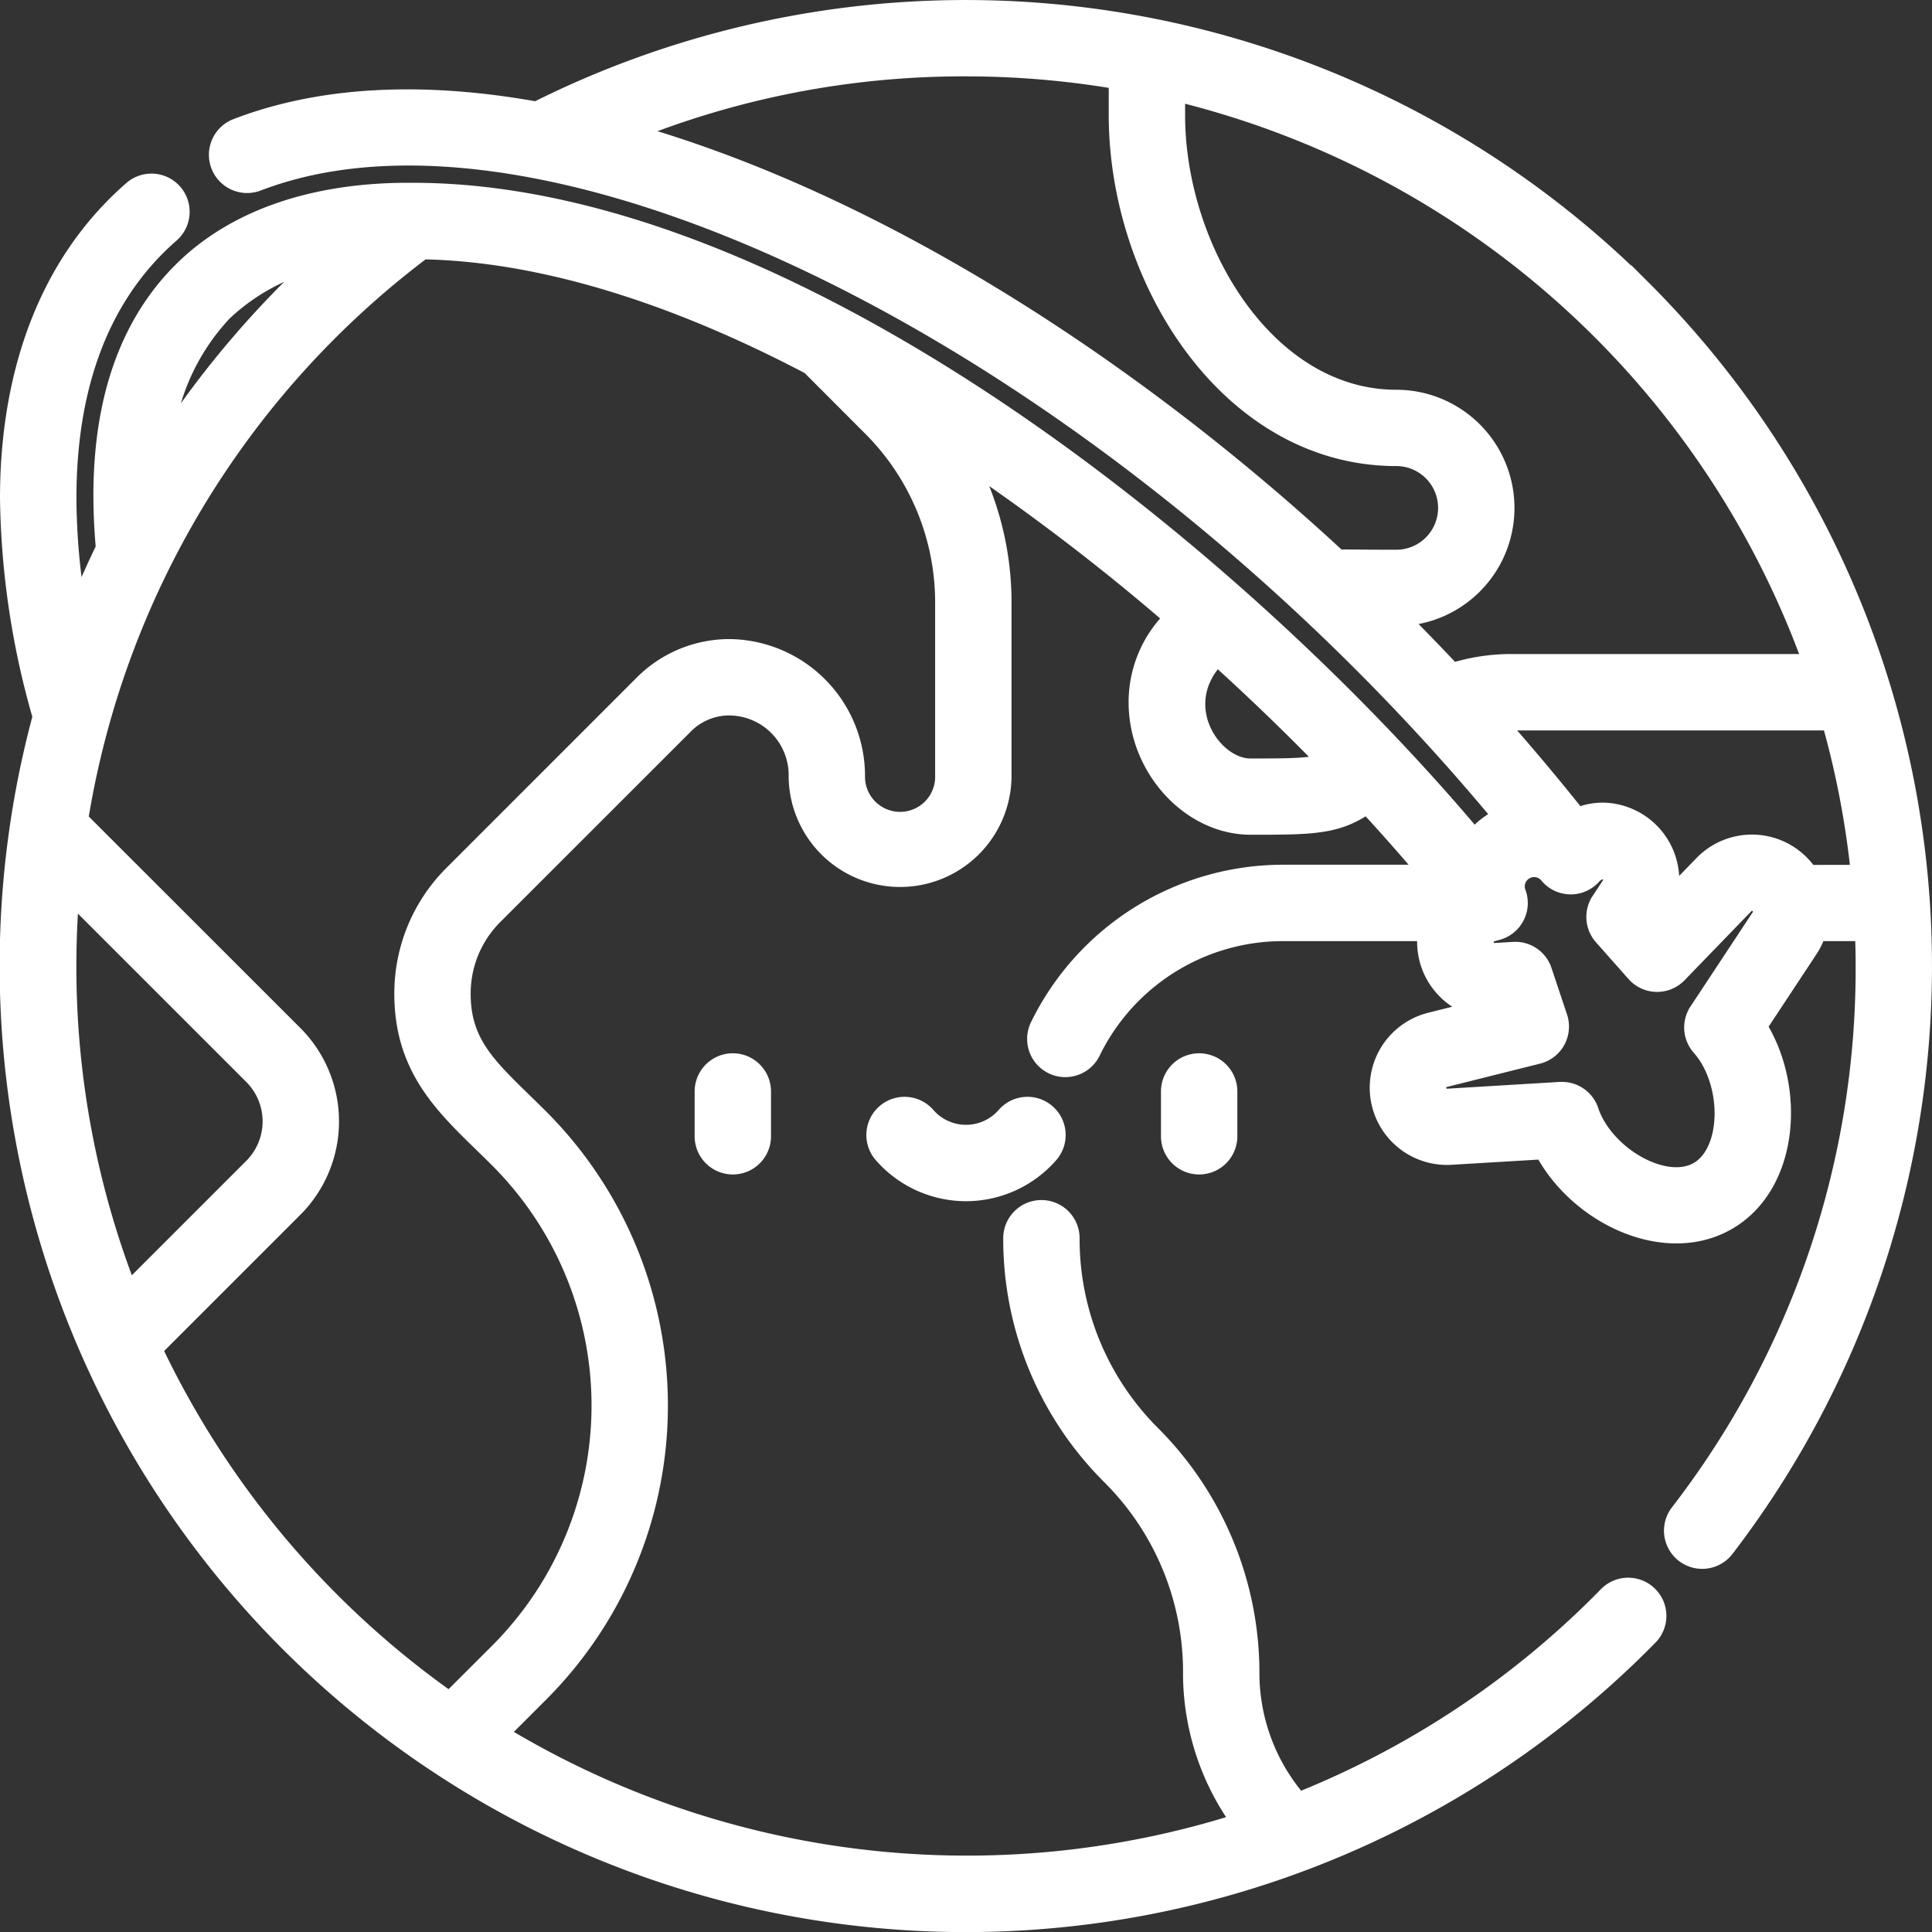 <svg xmlns="http://www.w3.org/2000/svg" width="123.3" height="123.3" viewBox="0 0 123.3 123.3">
  <rect x="0" y="0" width="123.3" height="123.3" fill="#333333" stroke="none"/>
  <g id="fleet-management" transform="translate(0.65 0.65)">
    <path id="Path_4953" data-name="Path 4953" d="M104.1,17.84A61.033,61.033,0,0,0,33.6,6.488C27.271,5.346,20.482,5.253,14.481,7.559A1.787,1.787,0,1,0,15.763,10.9C34.936,3.53,70.7,21.769,95.337,51.507a4.83,4.83,0,0,0-1.89,1.458C77.92,34.47,49.457,11.666,25.72,11.666,19.443,11.608,14.355,13.361,11,16.717,7.055,20.661,5.416,26.592,6.12,34.349Q5.107,36.43,4.26,38.562a43.247,43.247,0,0,1-.682-7.416c0-6.459,1.707-12.654,6.613-16.933A1.787,1.787,0,1,0,7.841,11.52C2.2,16.438,0,23.665,0,31.146A52.4,52.4,0,0,0,2.087,45.089a61.012,61.012,0,0,0,102.487,58.6,1.787,1.787,0,0,0-2.552-2.5,57.33,57.33,0,0,1-19.827,13.222,12.593,12.593,0,0,1-3.119-8.184,21.464,21.464,0,0,0-6.264-15.263A17.681,17.681,0,0,1,67.6,78.374a1.787,1.787,0,0,0-3.574,0,21.231,21.231,0,0,0,6.26,15.112A17.726,17.726,0,0,1,75.5,106.263a16.139,16.139,0,0,0,3.138,9.415,57.561,57.561,0,0,1-47.541-5.67l2.635-2.635a25.9,25.9,0,0,0,0-36.643c-.351-.351-.7-.687-1.034-1.016-2.385-2.322-3.96-3.855-3.96-6.939a7.1,7.1,0,0,1,2.094-5.054L42.939,45.617a4.092,4.092,0,0,1,2.944-1.257,4.461,4.461,0,0,1,4.448,4.564,6.463,6.463,0,0,0,12.925,0V37.839a19.445,19.445,0,0,0-2.374-9.35A140.462,140.462,0,0,1,74.334,38.773a7.451,7.451,0,0,0-2.307,5.4c0,4.158,3.327,7.8,7.14,7.8,3.95,0,5.55,0,7.435-1.378q2.107,2.281,4.051,4.592H81.177a17.264,17.264,0,0,0-15.447,9.689,1.787,1.787,0,0,0,3.217,1.558,13.67,13.67,0,0,1,12.23-7.672H90.5a4.281,4.281,0,0,0,3.731,4.957l-3.574.895a4.28,4.28,0,0,0,1.3,8.424l5.94-.356c2.221,4.223,7.761,6.789,11.658,4.538,3.956-2.284,4.388-8.415,1.9-12.365l3.279-4.966a4.278,4.278,0,0,0,.527-1.126h3.119c.028.741.047,1.483.047,2.231a56.867,56.867,0,0,1-11.861,34.954,1.787,1.787,0,0,0,2.834,2.178,61,61,0,0,0-5.3-80.292Zm-90.577,1.4a13.423,13.423,0,0,1,6.482-3.406,61.78,61.78,0,0,0-10.3,12.152,14.315,14.315,0,0,1,3.82-8.746ZM3.574,61c0-1.616.069-3.22.2-4.81L15.524,67.938a4.212,4.212,0,0,1,0,5.96L7.515,81.907A57.13,57.13,0,0,1,3.574,61ZM59.682,48.924a2.888,2.888,0,0,1-5.777,0,8.09,8.09,0,0,0-8.022-8.138,7.707,7.707,0,0,0-5.471,2.3L28.306,55.195a10.651,10.651,0,0,0-3.14,7.581c0,4.592,2.449,6.976,5.041,9.5.326.318.661.643,1,.982a22.33,22.33,0,0,1,0,31.588L28.048,108A57.8,57.8,0,0,1,9.041,85.436l9.011-9.011a7.784,7.784,0,0,0,0-11.015L4.321,51.684A56.876,56.876,0,0,1,26.3,15.249c7.362.128,15.779,2.646,24.789,7.376L55,26.541a15.872,15.872,0,0,1,4.68,11.3V48.924Zm19.466-.518c-2.5,0-5.264-4.124-2.127-7.265,2.45,2.212,4.824,4.5,7.089,6.832-.817.409-1.932.434-4.962.434ZM84.7,35.062C72.15,23.416,55.718,12.405,39.3,7.809A56.839,56.839,0,0,1,61,3.574a57.565,57.565,0,0,1,9.759.833V6.686c0,10.508,7.112,21.758,17.7,21.758a3.32,3.32,0,1,1,0,6.64c-1.461,0-2.686-.012-3.758-.021Zm3.74,3.6h.019a6.894,6.894,0,1,0,0-13.788c-8.325,0-14.126-9.583-14.126-18.184V5.14a57.654,57.654,0,0,1,40.768,36.6c-21.741,0-19.441,0-19.441,0a12.536,12.536,0,0,0-3.648.588q-1.756-1.873-3.57-3.679Zm23.308,19.268-3.968,6.009a1.787,1.787,0,0,0,.154,2.17c2.017,2.277,2.012,6.767-.168,8.026s-6.077-1-7.034-3.867a1.787,1.787,0,0,0-1.694-1.221c-.036,0-.072,0-.108,0l-7.188.432a.706.706,0,0,1-.214-1.389l5.952-1.49a1.788,1.788,0,0,0,1.261-2.3l-.992-2.972a1.784,1.784,0,0,0-1.8-1.218l-1.178.071a.71.71,0,0,1-.752-.7c0-.662.657-.7.944-.8a1.786,1.786,0,0,0,1.149-2.266,1.247,1.247,0,0,1,2.145-1.238,1.785,1.785,0,0,0,2.614.065l.008-.008a1.2,1.2,0,0,1,.77-.437.709.709,0,0,1,.539,1.1l-.652.988a1.787,1.787,0,0,0,.154,2.17l2.078,2.346a1.786,1.786,0,0,0,2.622.058l4.266-4.409a.705.705,0,0,1,1.095.879Zm2.992-2.731a4.28,4.28,0,0,0-6.656-.634L105.53,57.2a4.3,4.3,0,0,0-3.883-5.977,4.244,4.244,0,0,0-1.656.343q-2.517-3.166-5.2-6.188a9.889,9.889,0,0,1,1.011-.06c.35,0,19.985,0,20.447,0a57.039,57.039,0,0,1,1.884,9.876Z" fill="#fff" stroke="#fff" stroke-width="1.3"/>
    <path id="Path_4954" data-name="Path 4954" d="M186.051,283.9v2.859a1.787,1.787,0,0,0,3.574,0V283.9a1.787,1.787,0,0,0-3.574,0Z" transform="translate(-141.719 -214.892)" fill="#fff" stroke="#fff" stroke-width="1.3"/>
    <path id="Path_4955" data-name="Path 4955" d="M310.948,283.9v2.859a1.787,1.787,0,0,0,3.574,0V283.9a1.787,1.787,0,0,0-3.574,0Z" transform="translate(-236.855 -214.892)" fill="#fff" stroke="#fff" stroke-width="1.3"/>
    <path id="Path_4956" data-name="Path 4956" d="M242.844,294.2a1.786,1.786,0,0,0-2.521.173,3.413,3.413,0,0,1-5.151,0,1.787,1.787,0,0,0-2.695,2.348,6.988,6.988,0,0,0,10.541,0A1.787,1.787,0,0,0,242.844,294.2Z" transform="translate(-176.747 -223.761)" fill="#fff" stroke="#fff" stroke-width="1.3"/>
  </g>
</svg>
